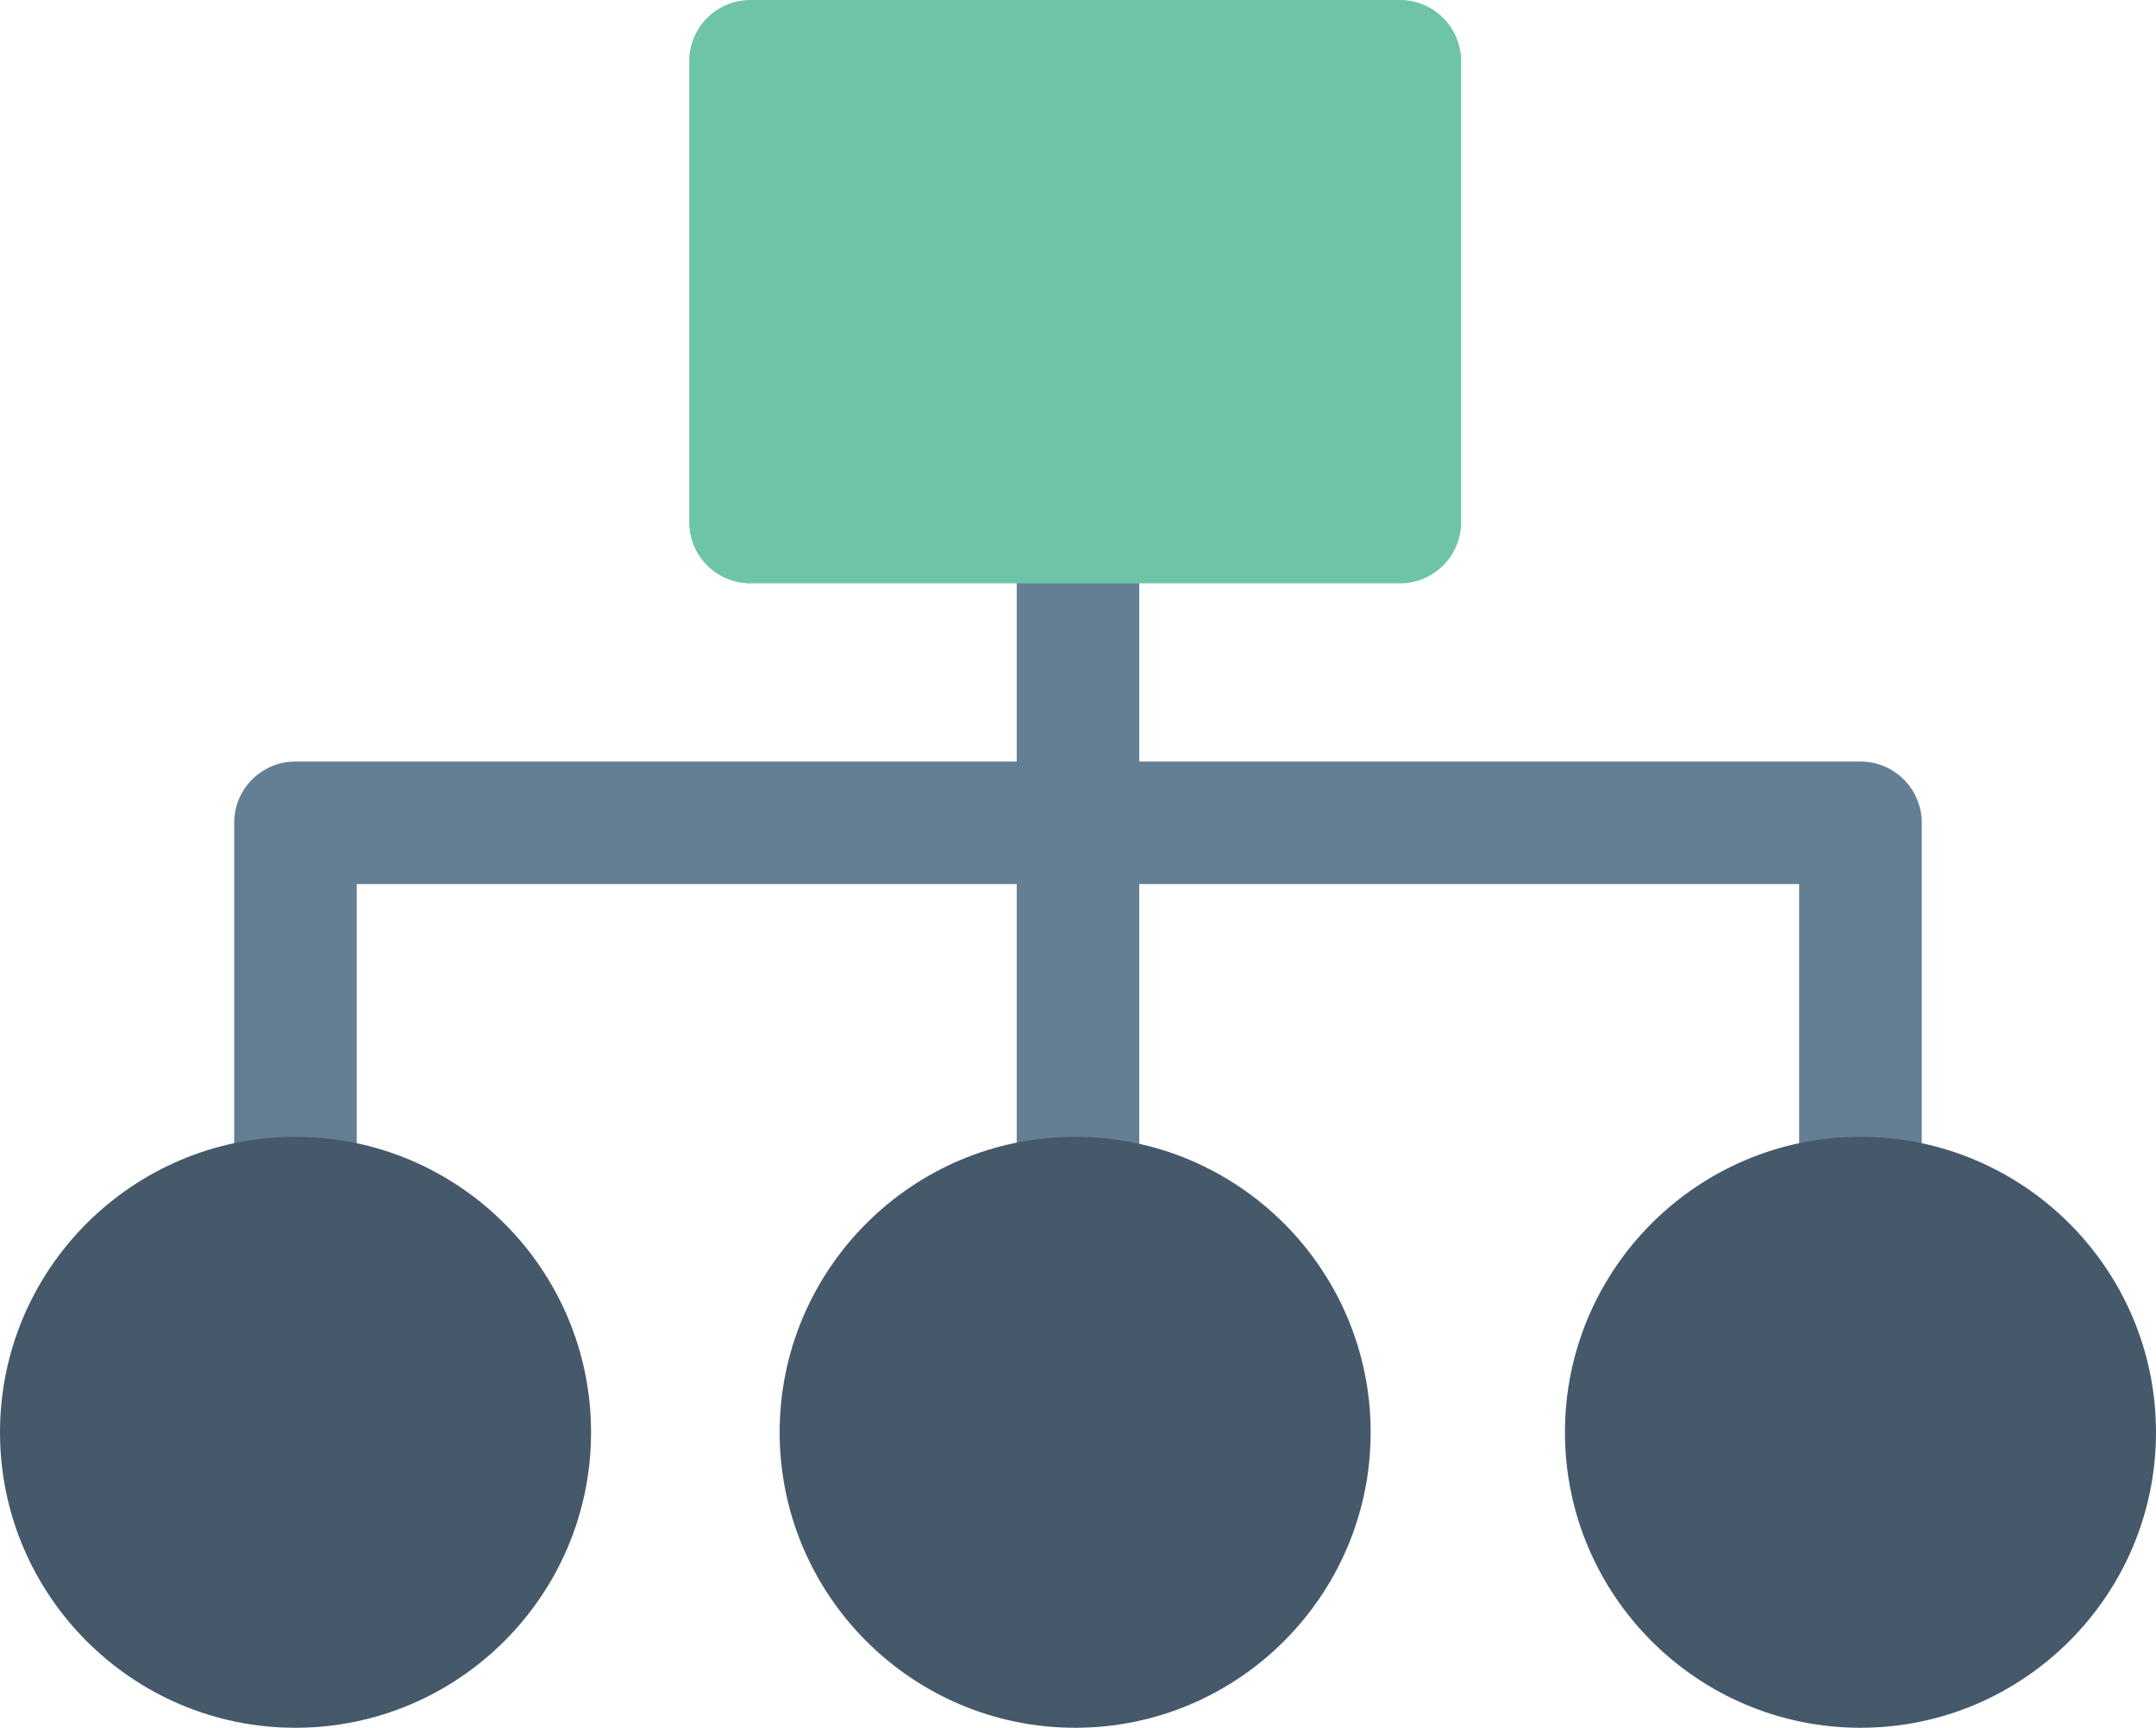 <?xml version="1.0" encoding="UTF-8" standalone="no"?>
<svg
   xmlns:dc="http://purl.org/dc/elements/1.1/"
   xmlns:cc="http://creativecommons.org/ns#"
   xmlns:rdf="http://www.w3.org/1999/02/22-rdf-syntax-ns#"
   xmlns:svg="http://www.w3.org/2000/svg"
   xmlns="http://www.w3.org/2000/svg"
   xmlns:sodipodi="http://sodipodi.sourceforge.net/DTD/sodipodi-0.dtd"
   xmlns:inkscape="http://www.inkscape.org/namespaces/inkscape"
   enable-background="new 0 0 91 91"
   height="70.635"
   id="Layer_1"
   version="1.1"
   viewBox="0 0 88.129 70.635"
   width="88.129"
   xml:space="preserve"
   sodipodi:docname="section-projects.svg"
   inkscape:version="0.92.3 (2405546, 2018-03-11)"><defs
     id="defs102" /><sodipodi:namedview
     pagecolor="#ffffff"
     bordercolor="#666666"
     borderopacity="1"
     objecttolerance="10"
     gridtolerance="10"
     guidetolerance="10"
     inkscape:pageopacity="0"
     inkscape:pageshadow="2"
     inkscape:window-width="640"
     inkscape:window-height="480"
     id="namedview100"
     showgrid="false"
     fit-margin-top="0"
     fit-margin-left="0"
     fit-margin-right="0"
     fit-margin-bottom="0"
     inkscape:zoom="3.4175824"
     inkscape:cx="43.627"
     inkscape:cy="34.333"
     inkscape:window-x="0"
     inkscape:window-y="0"
     inkscape:window-maximized="1"
     inkscape:current-layer="Layer_1" /><g
     id="g97"
     transform="translate(-1.873,-9.198)"><g
       id="g95"><path
         d="m 77.922,59.847 c -1.385,0 -2.506,-1.119 -2.506,-2.504 V 45.341 H 16.455 v 12.002 c 0,1.385 -1.121,2.504 -2.504,2.504 -1.385,0 -2.506,-1.119 -2.506,-2.504 V 42.835 c 0,-1.383 1.121,-2.504 2.506,-2.504 h 63.971 c 1.383,0 2.504,1.121 2.504,2.504 v 14.508 c 0,1.385 -1.121,2.504 -2.504,2.504 z"
         id="path81"
         inkscape:connector-curvature="0"
         style="fill:#647f94" /><path
         d="m 45.938,59.847 c -1.385,0 -2.506,-1.119 -2.506,-2.504 V 30.544 c 0,-1.385 1.121,-2.504 2.506,-2.504 1.383,0 2.504,1.119 2.504,2.504 v 26.799 c -10e-4,1.385 -1.122,2.504 -2.504,2.504 z"
         id="path83"
         inkscape:connector-curvature="0"
         style="fill:#647f94" /><g
         id="g91"><path
           d="m 13.947,55.673 c -6.658,0 -12.074,5.418 -12.074,12.08 0,6.662 5.416,12.08 12.074,12.08 6.664,0 12.086,-5.418 12.086,-12.08 0,-6.662 -5.422,-12.08 -12.086,-12.08 z"
           id="path85"
           inkscape:connector-curvature="0"
           style="fill:#45596b" /><path
           d="m 45.82,55.673 c -6.658,0 -12.078,5.418 -12.078,12.08 0,6.662 5.42,12.08 12.078,12.08 6.662,0 12.08,-5.418 12.08,-12.08 0,-6.662 -5.418,-12.08 -12.08,-12.08 z"
           id="path87"
           inkscape:connector-curvature="0"
           style="fill:#45596b" /><path
           d="m 77.92,55.673 c -6.66,0 -12.078,5.418 -12.078,12.08 0,6.662 5.418,12.08 12.078,12.08 6.662,0 12.082,-5.418 12.082,-12.08 0,-6.662 -5.42,-12.08 -12.082,-12.08 z"
           id="path89"
           inkscape:connector-curvature="0"
           style="fill:#45596b" /></g><path
         d="M 59.094,9.198 H 32.549 c -1.383,0 -2.504,1.121 -2.504,2.504 v 18.84 c 0,1.383 1.121,2.506 2.504,2.506 h 26.545 c 1.383,0 2.504,-1.123 2.504,-2.506 v -18.84 c 0,-1.383 -1.121,-2.504 -2.504,-2.504 z"
         id="path93"
         inkscape:connector-curvature="0"
         style="fill:#6ec4a7" /></g></g></svg>